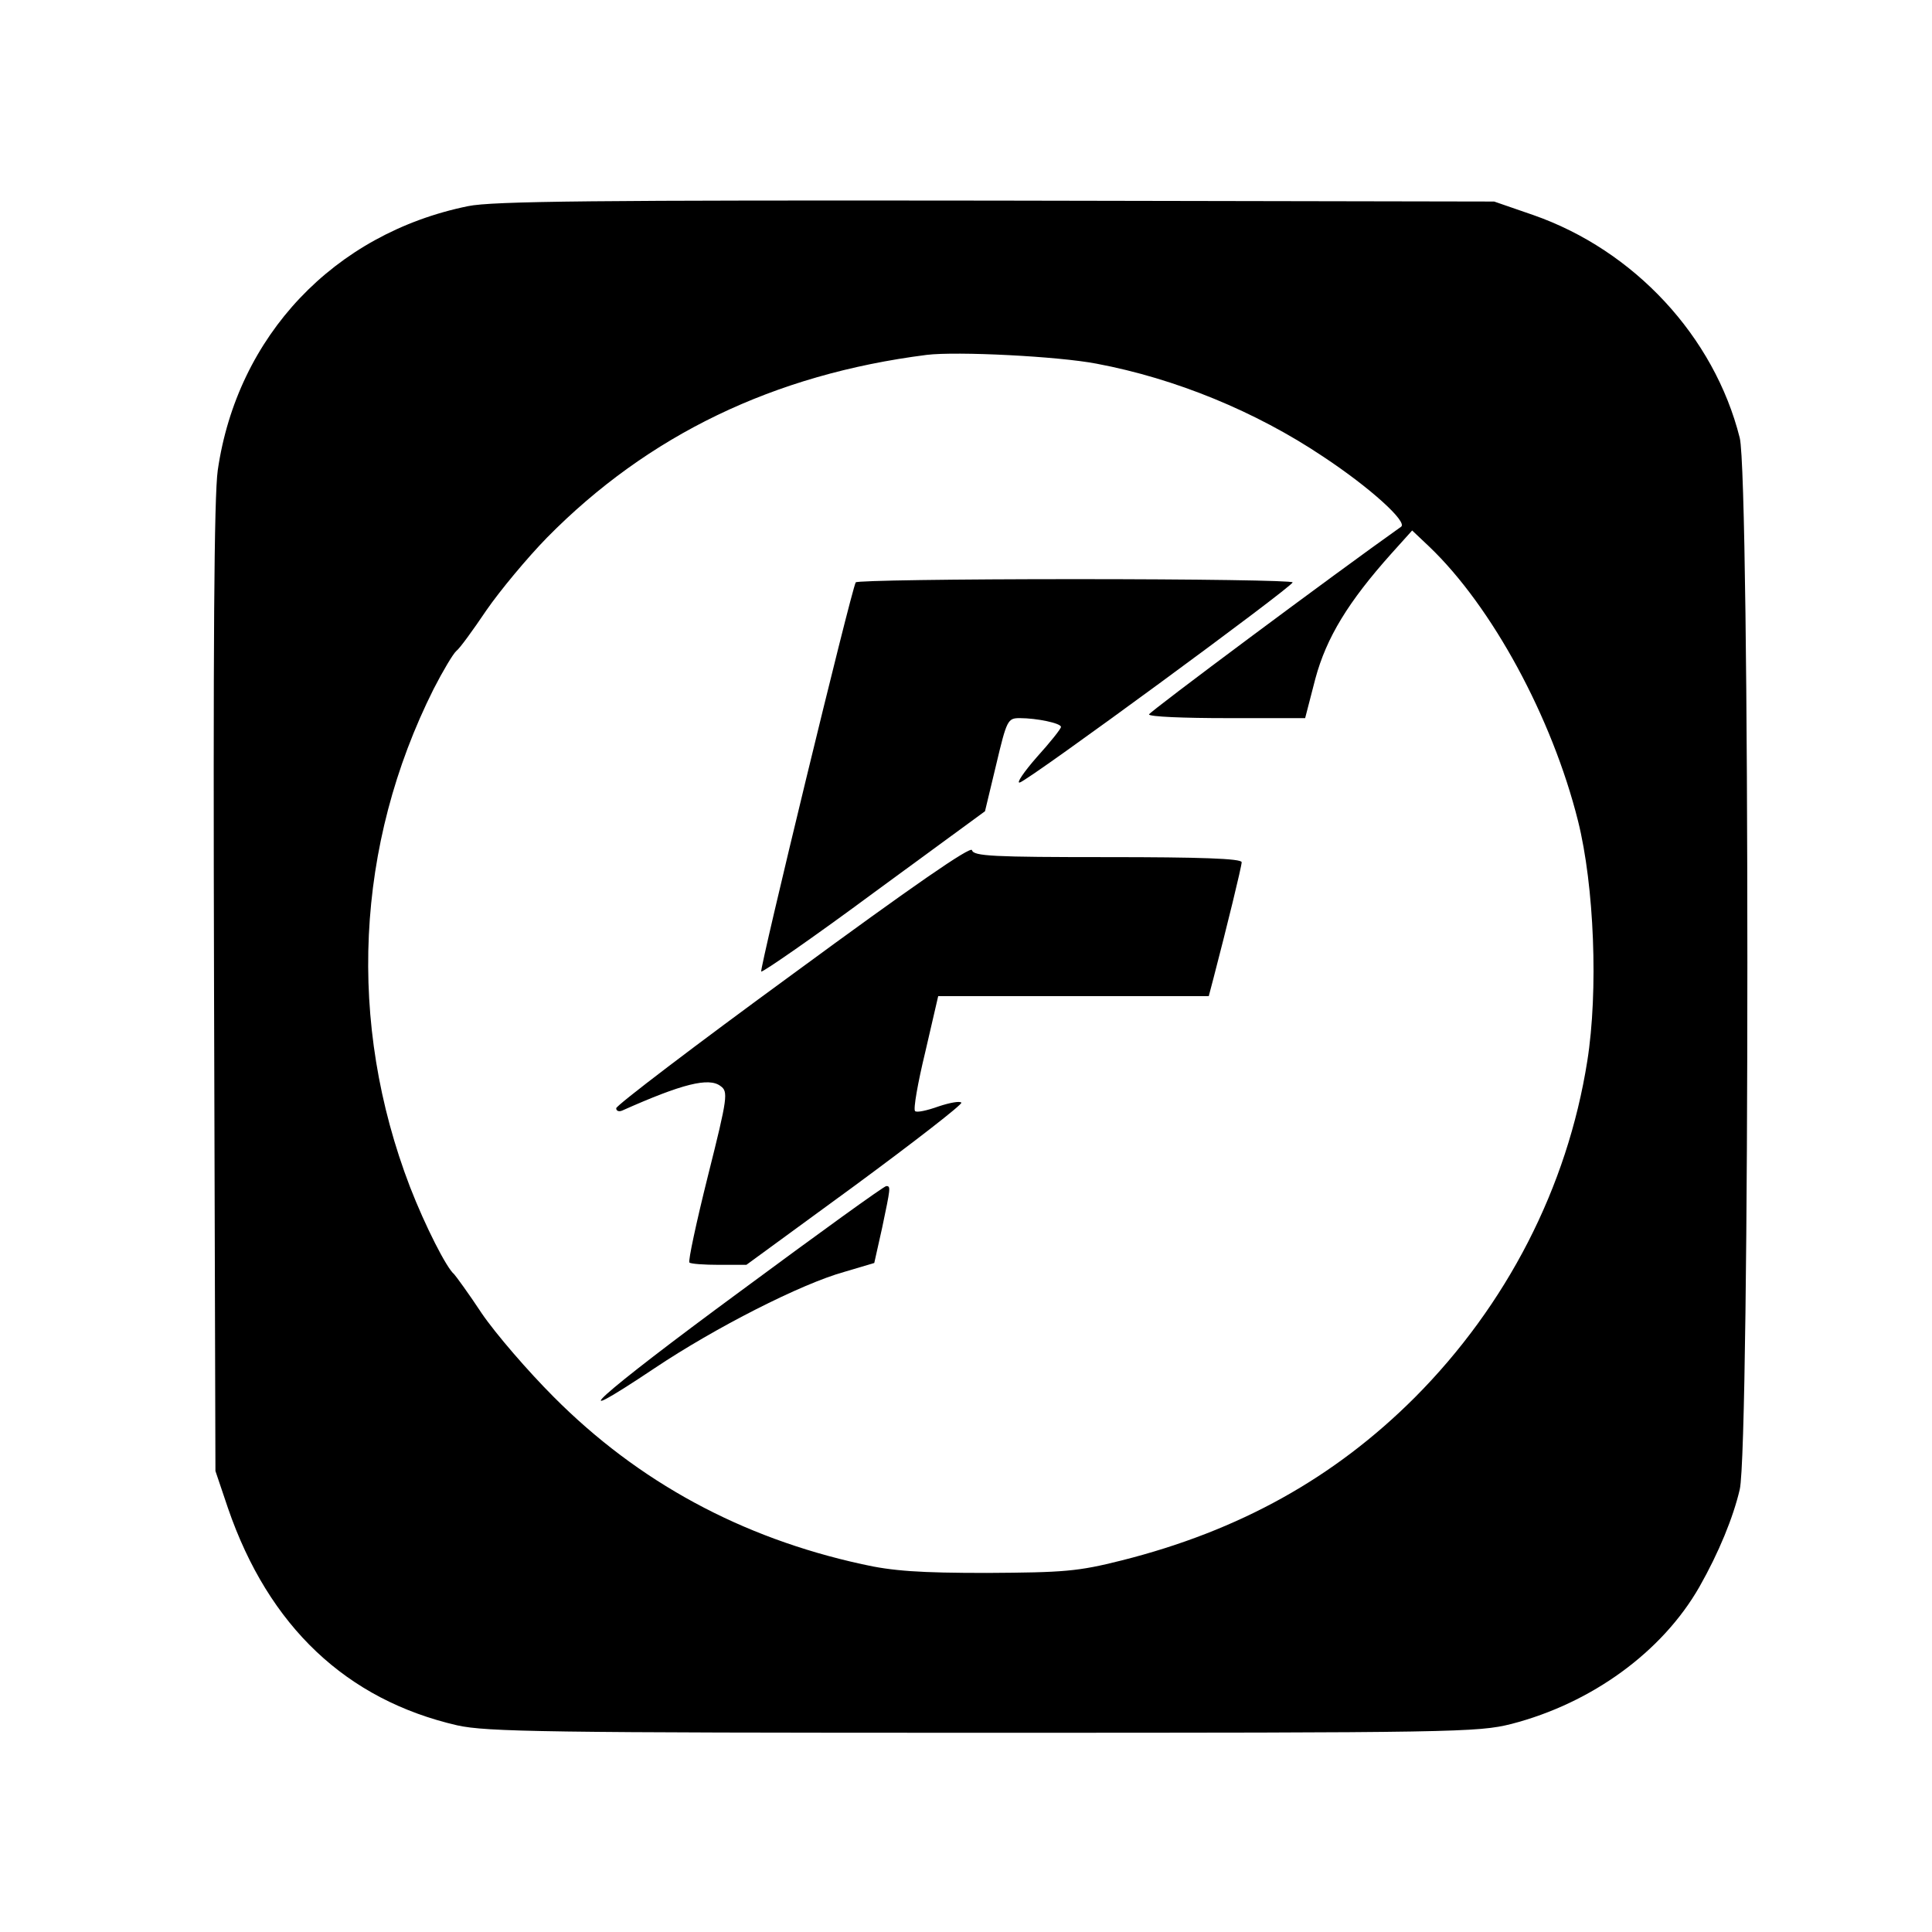 <?xml version="1.0" standalone="no"?>
<!DOCTYPE svg PUBLIC "-//W3C//DTD SVG 20010904//EN"
 "http://www.w3.org/TR/2001/REC-SVG-20010904/DTD/svg10.dtd">
<svg version="1.0" xmlns="http://www.w3.org/2000/svg"
 width="417pt" height="417pt" viewBox="0 0 417 417"
 preserveAspectRatio="xMidYMid meet">
<g transform="translate(0,417) scale(0.1,-0.1)"
fill="#000000" stroke="none">
<path d="M1010 3725 c-289 -59 -498 -280 -540 -570 -8 -57 -10 -380 -8 -1120
l3 -1040 27 -80 c88 -256 256 -414 495 -469 64 -14 188 -16 1136 -16 1019 0
1067 1 1139 19 174 45 326 156 406 296 42 74 73 150 87 210 22 92 22 2184 0
2270 -55 219 -228 405 -446 481 l-84 29 -1075 2 c-859 1 -1088 -1 -1140 -12z
m1357 -340 c170 -32 343 -103 488 -200 103 -68 184 -142 169 -152 -144 -102
-544 -400 -544 -405 0 -5 76 -8 168 -8 l169 0 22 85 c24 89 71 166 164 270
l45 50 37 -35 c135 -129 265 -368 321 -592 35 -140 44 -367 20 -518 -43 -273
-174 -527 -372 -726 -174 -174 -379 -288 -633 -352 -95 -24 -125 -26 -291 -27
-144 0 -204 4 -270 19 -260 57 -482 177 -665 361 -55 55 -125 136 -155 180
-29 44 -57 82 -60 85 -16 13 -62 103 -95 188 -136 354 -118 738 51 1075 20 39
42 76 49 82 7 5 36 45 65 88 29 42 88 113 131 157 218 221 489 352 819 394 65
8 284 -3 367 -19z"/>
<path d="M1847 2913 c-10 -18 -208 -835 -204 -840 3 -2 113 74 244 171 l239
175 24 100 c23 97 25 101 51 101 37 0 89 -11 89 -19 0 -4 -23 -33 -52 -65 -28
-32 -45 -57 -37 -55 20 5 588 422 589 432 0 4 -211 7 -469 7 -259 0 -472 -3
-474 -7z"/>
<path d="M1713 2069 c-211 -154 -383 -285 -383 -291 0 -6 6 -8 13 -5 130 58
187 72 212 53 17 -12 16 -23 -27 -194 -25 -100 -43 -184 -40 -187 3 -3 32 -5
64 -5 l59 0 234 171 c129 95 232 175 230 179 -3 4 -25 0 -49 -8 -25 -9 -48
-14 -51 -10 -4 4 6 61 22 127 l28 121 292 0 292 0 10 38 c29 111 61 242 61
251 0 8 -91 11 -289 11 -247 0 -290 2 -293 15 -2 10 -129 -78 -385 -266z"/>
<path d="M1598 1383 c-306 -225 -399 -309 -185 -166 130 87 316 182 410 208
l64 19 17 76 c18 86 19 90 9 90 -5 0 -146 -102 -315 -227z"/>
</g>
</svg>
